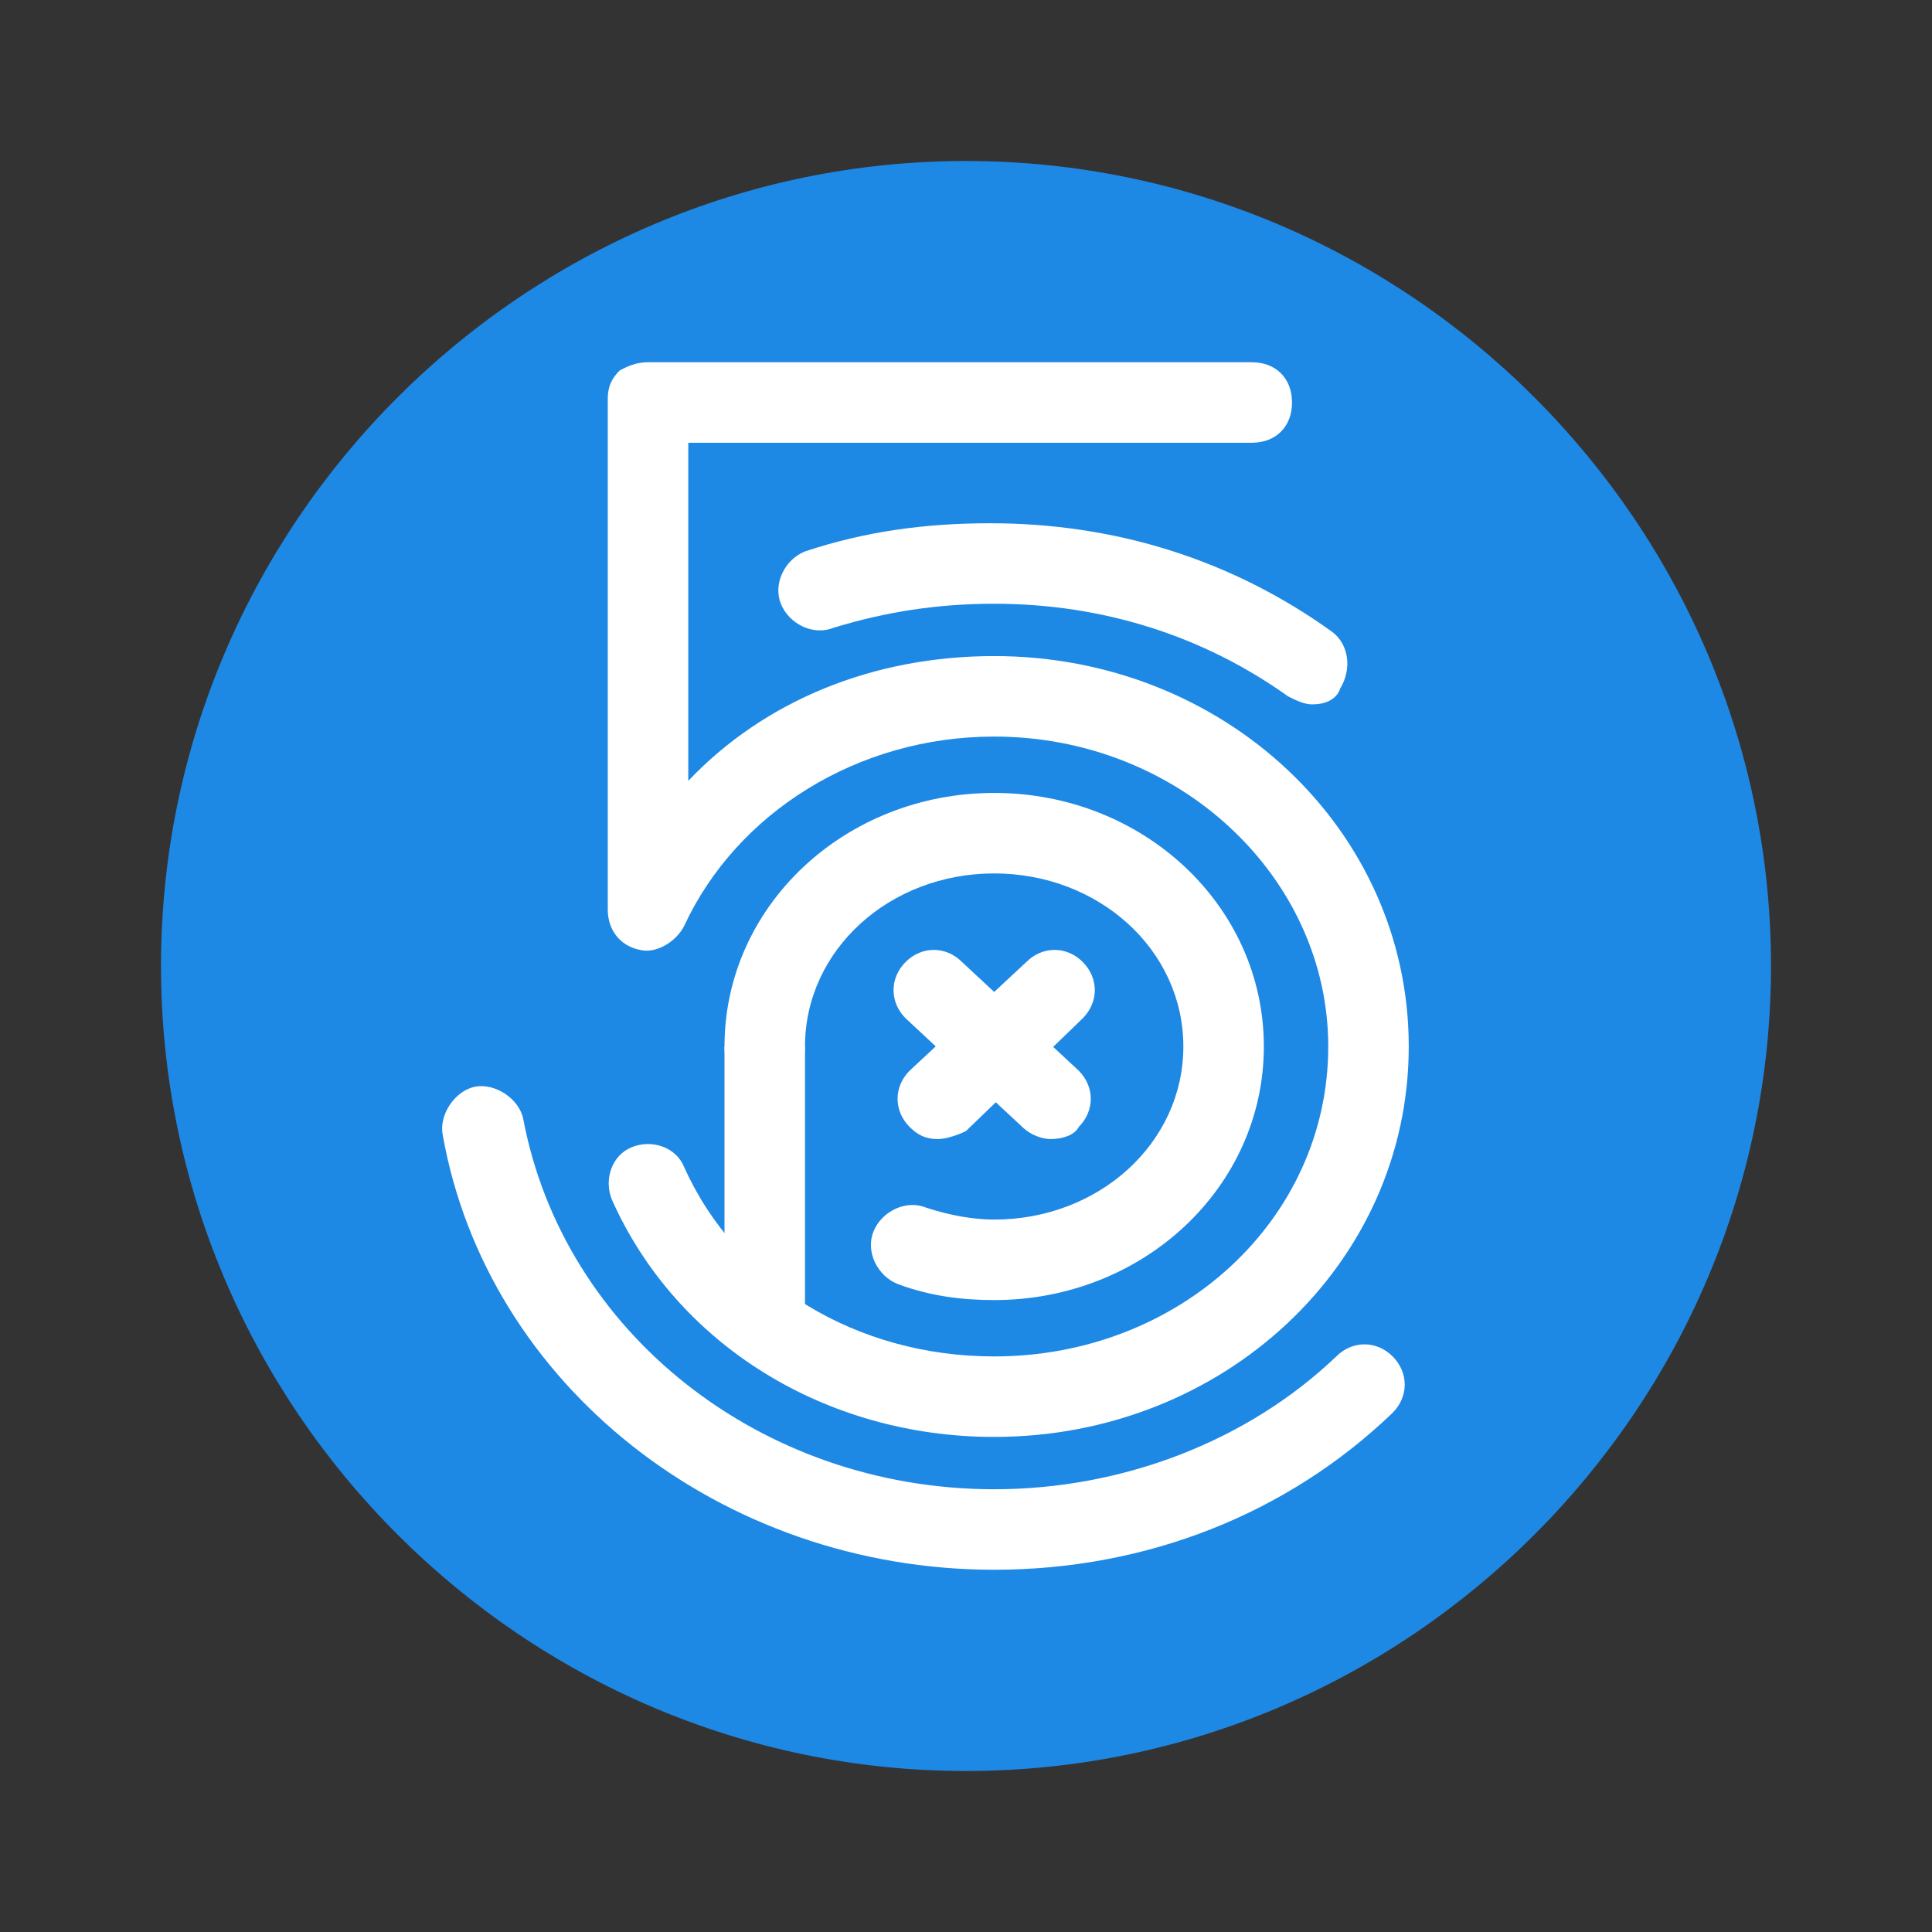 <svg xmlns="http://www.w3.org/2000/svg"  viewBox="0 0 48 48" width="1600px" height="1600px"><rect x="0" y="0" width="48" height="48" fill="#333333" stroke="none"/><path fill="#1e88e5" d="M44,24c0,11-9,20-20,20S4,35,4,24S13,4,24,4S44,13,44,24z"/><path fill="#fff" d="M18 26H20V32.7H18zM26.1 28.3c-.2 0-.5-.1-.7-.3l-2.9-2.7c-.4-.4-.4-1 0-1.4.4-.4 1-.4 1.4 0l2.9 2.7c.4.4.4 1 0 1.4C26.7 28.2 26.4 28.3 26.1 28.3z"/><path fill="#fff" d="M23.3,28.3c-0.3,0-0.5-0.1-0.7-0.3c-0.4-0.4-0.4-1,0-1.4l2.9-2.7c0.4-0.4,1-0.4,1.4,0 c0.4,0.4,0.4,1,0,1.4L24,28.1C23.8,28.2,23.5,28.3,23.3,28.3z"/><path fill="#fff" d="M24.7,32.3c-0.8,0-1.6-0.1-2.4-0.4c-0.5-0.2-0.8-0.8-0.6-1.3c0.2-0.5,0.8-0.8,1.3-0.6 c0.6,0.2,1.2,0.3,1.7,0.3c2.6,0,4.7-1.9,4.7-4.3s-2.1-4.3-4.7-4.3c-2.6,0-4.7,1.9-4.7,4.3c0,0.6-0.4,1-1,1s-1-0.4-1-1 c0-3.5,3-6.3,6.7-6.3s6.7,2.8,6.7,6.3C31.4,29.5,28.4,32.3,24.7,32.3z"/><path fill="#fff" d="M24.7,35.7c-4.2,0-7.9-2.3-9.5-5.9c-0.2-0.5,0-1.1,0.5-1.3c0.5-0.2,1.1,0,1.3,0.5 c1.3,2.9,4.3,4.7,7.7,4.7c4.6,0,8.3-3.4,8.3-7.7c0-4.2-3.7-7.7-8.3-7.7c-3.4,0-6.4,1.9-7.7,4.7c-0.2,0.4-0.7,0.7-1.1,0.6 c-0.5-0.1-0.8-0.5-0.8-1l0-12.7c0-0.3,0.1-0.5,0.3-0.7C15.6,9.1,15.8,9,16.1,9h15c0.6,0,1,0.4,1,1s-0.4,1-1,1h-14l0,8.4 c1.9-2,4.6-3.1,7.6-3.1c5.7,0,10.3,4.3,10.3,9.7S30.4,35.7,24.7,35.7z"/><path fill="#fff" d="M24.7 39c-6.8 0-12.6-4.6-13.7-10.8-.1-.5.3-1.1.8-1.2.5-.1 1.1.3 1.2.8 1 5.3 5.9 9.2 11.7 9.2 3.2 0 6.3-1.2 8.5-3.3.4-.4 1-.4 1.4 0 .4.4.4 1 0 1.4C32 37.6 28.5 39 24.7 39zM32.6 17.5c-.2 0-.4-.1-.6-.2-2.1-1.5-4.6-2.3-7.3-2.3-1.4 0-2.7.2-4 .6-.5.2-1.1-.1-1.3-.6-.2-.5.1-1.1.6-1.3 1.5-.5 3-.7 4.6-.7 3.1 0 6 .9 8.5 2.7.4.3.5.9.2 1.4C33.2 17.4 32.9 17.5 32.6 17.5z"/></svg>